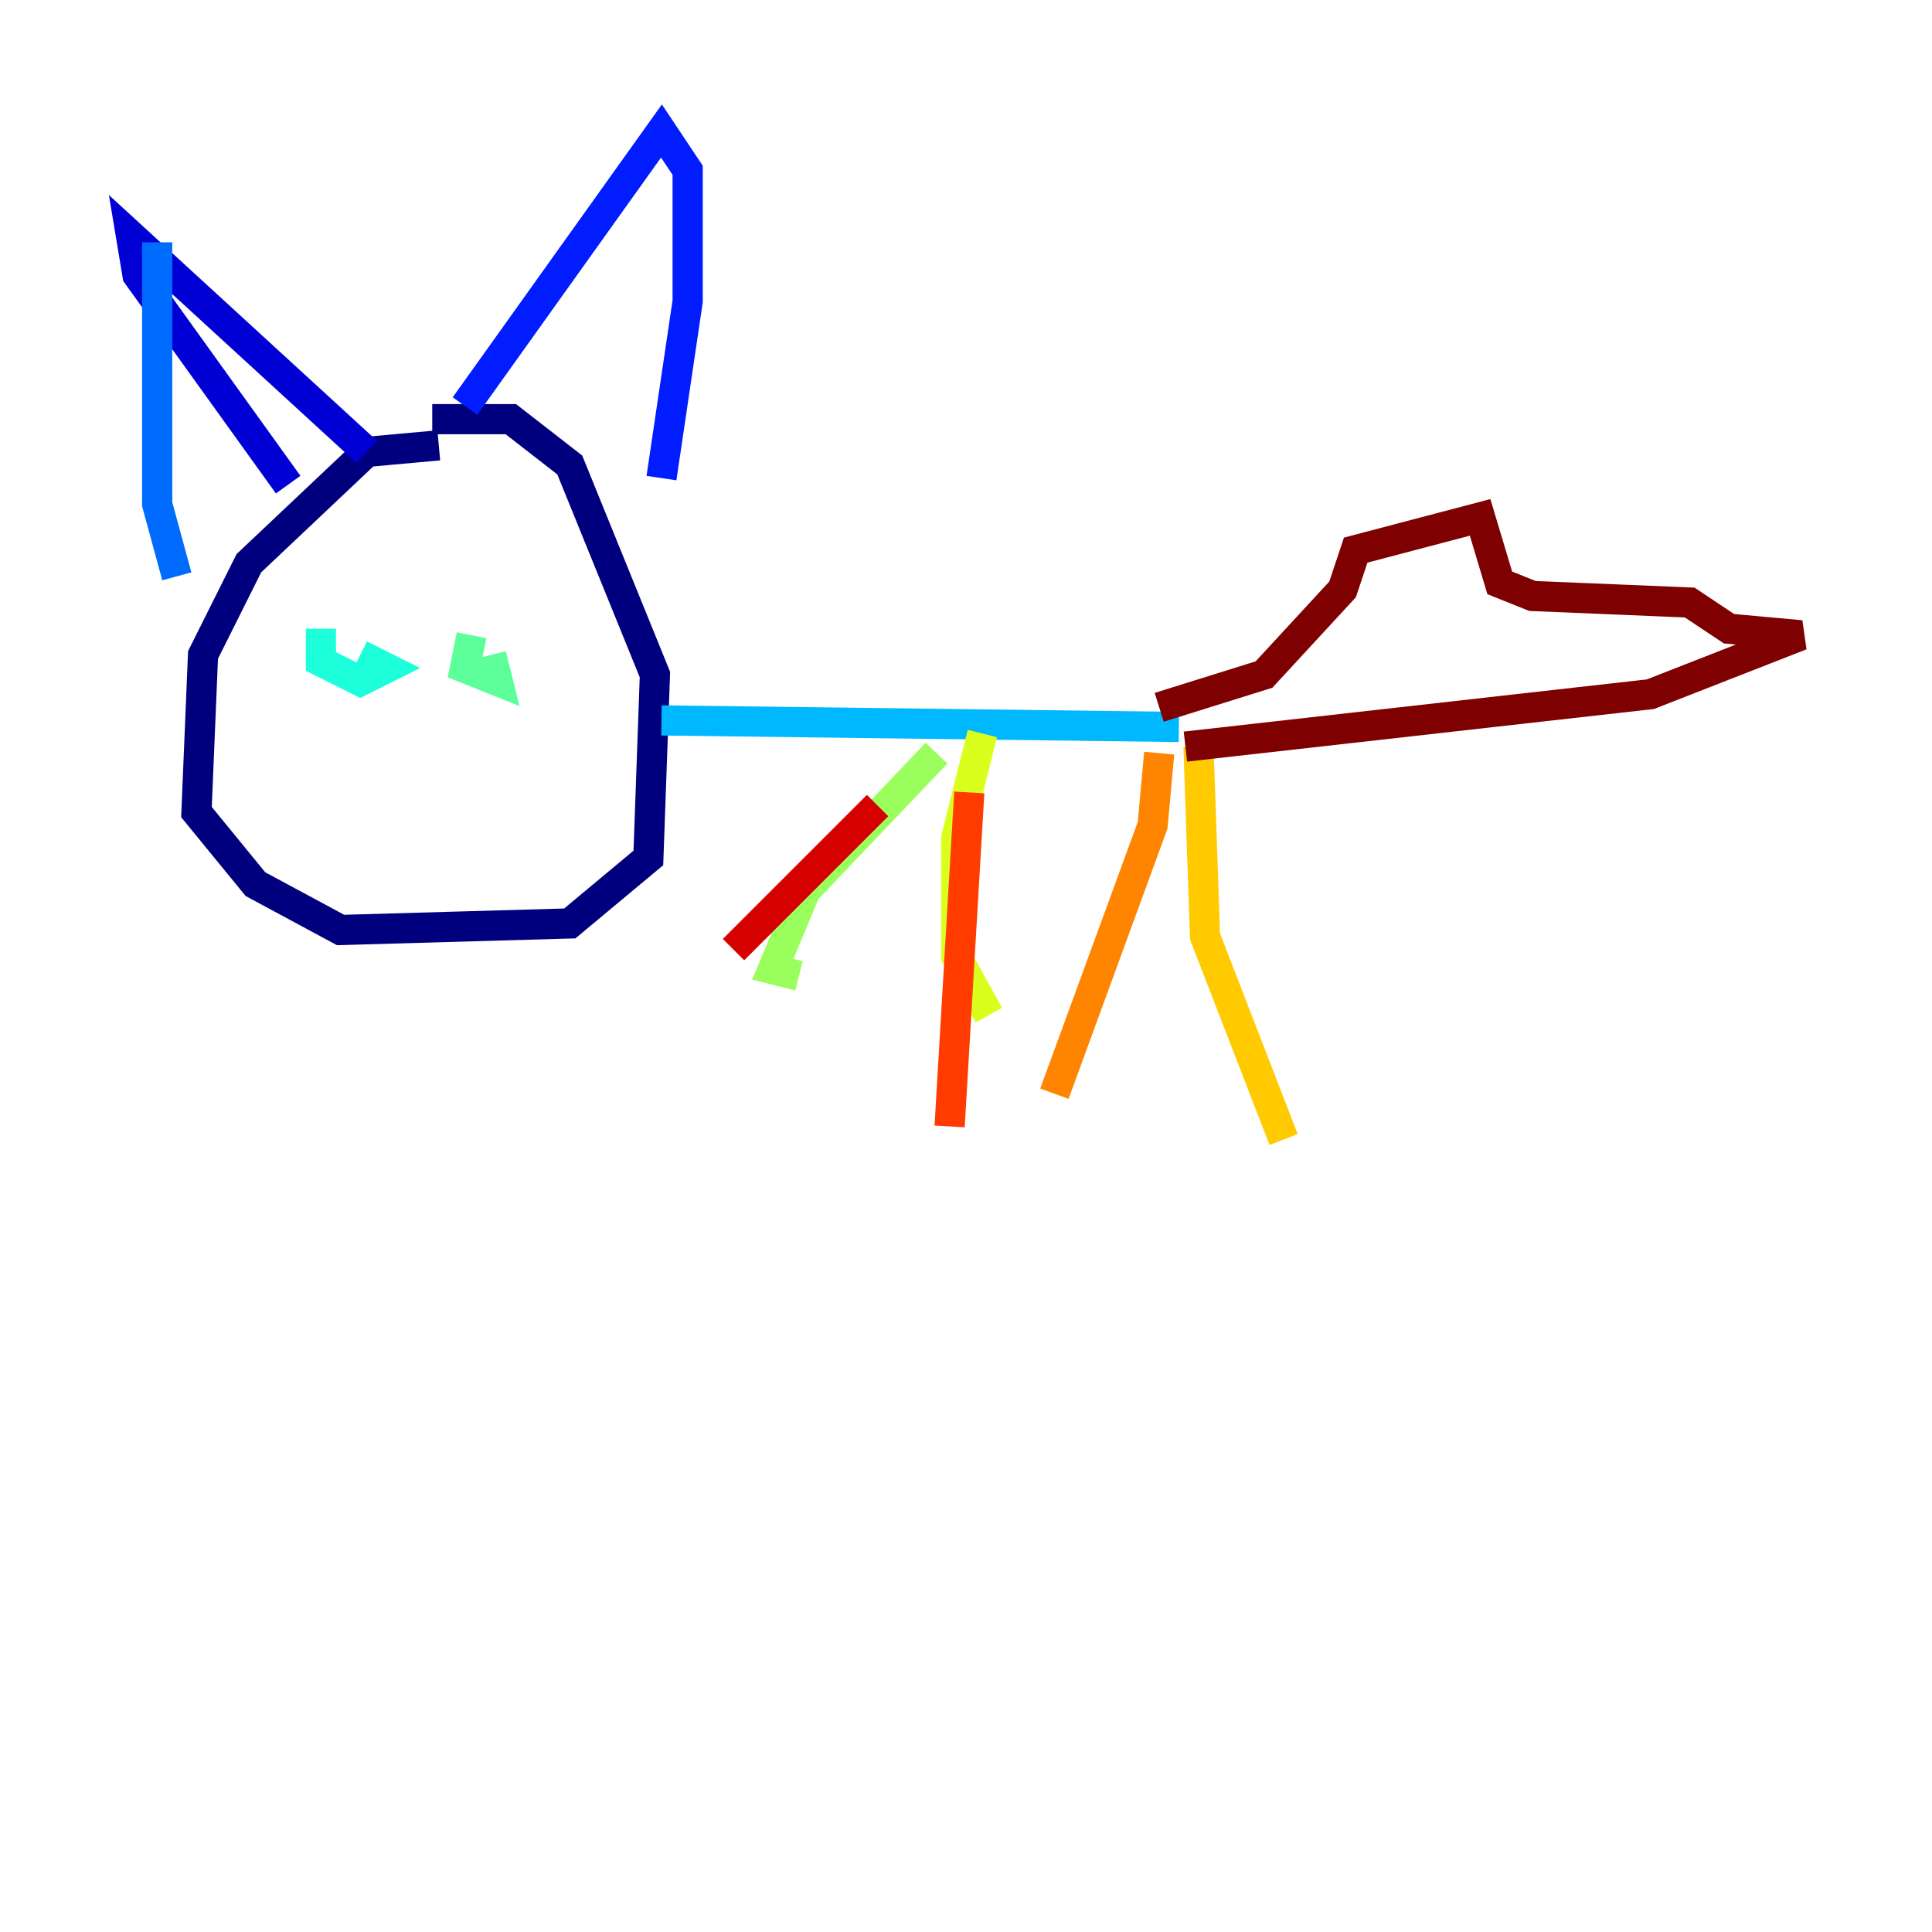 <?xml version="1.0" encoding="utf-8" ?>
<svg baseProfile="tiny" height="128" version="1.2" viewBox="0,0,128,128" width="128" xmlns="http://www.w3.org/2000/svg" xmlns:ev="http://www.w3.org/2001/xml-events" xmlns:xlink="http://www.w3.org/1999/xlink"><defs /><polyline fill="none" points="29.071,29.505 24.298,29.939 16.488,37.315 13.451,43.39 13.017,53.803 16.922,58.576 22.563,61.614 37.749,61.18 42.956,56.841 43.39,44.691 37.749,30.807 33.844,27.77 28.637,27.77" stroke="#00007f" stroke-width="2" /><polyline fill="none" points="19.091,32.108 9.112,18.224 8.678,15.62 24.298,29.939" stroke="#0000d5" stroke-width="2" /><polyline fill="none" points="30.807,26.902 43.824,8.678 45.559,11.281 45.559,19.959 43.824,31.675" stroke="#001cff" stroke-width="2" /><polyline fill="none" points="10.414,16.054 10.414,33.41 11.715,38.183" stroke="#006cff" stroke-width="2" /><polyline fill="none" points="43.824,47.729 78.102,48.163" stroke="#00b8ff" stroke-width="2" /><polyline fill="none" points="21.261,41.654 21.261,43.824 23.864,45.125 25.6,44.258 23.864,43.39" stroke="#1cffda" stroke-width="2" /><polyline fill="none" points="31.241,42.088 30.807,44.258 32.976,45.125 32.542,43.39" stroke="#5cff9a" stroke-width="2" /><polyline fill="none" points="62.047,49.898 53.37,59.01 51.2,64.217 52.936,64.651" stroke="#9aff5c" stroke-width="2" /><polyline fill="none" points="65.085,48.597 63.349,55.539 63.349,63.349 65.519,67.254" stroke="#daff1c" stroke-width="2" /><polyline fill="none" points="79.403,49.464 79.837,62.047 85.044,75.498" stroke="#ffcb00" stroke-width="2" /><polyline fill="none" points="76.8,49.898 76.366,54.671 69.858,72.461" stroke="#ff8500" stroke-width="2" /><polyline fill="none" points="64.217,52.502 62.915,74.63" stroke="#ff3b00" stroke-width="2" /><polyline fill="none" points="58.142,53.37 48.597,62.915" stroke="#d50000" stroke-width="2" /><polyline fill="none" points="76.8,46.861 83.742,44.691 88.949,39.051 89.817,36.447 98.061,34.278 99.363,38.617 101.532,39.485 111.946,39.919 114.549,41.654 119.322,42.088 109.342,45.993 78.536,49.464" stroke="#7f0000" stroke-width="2" /></svg>